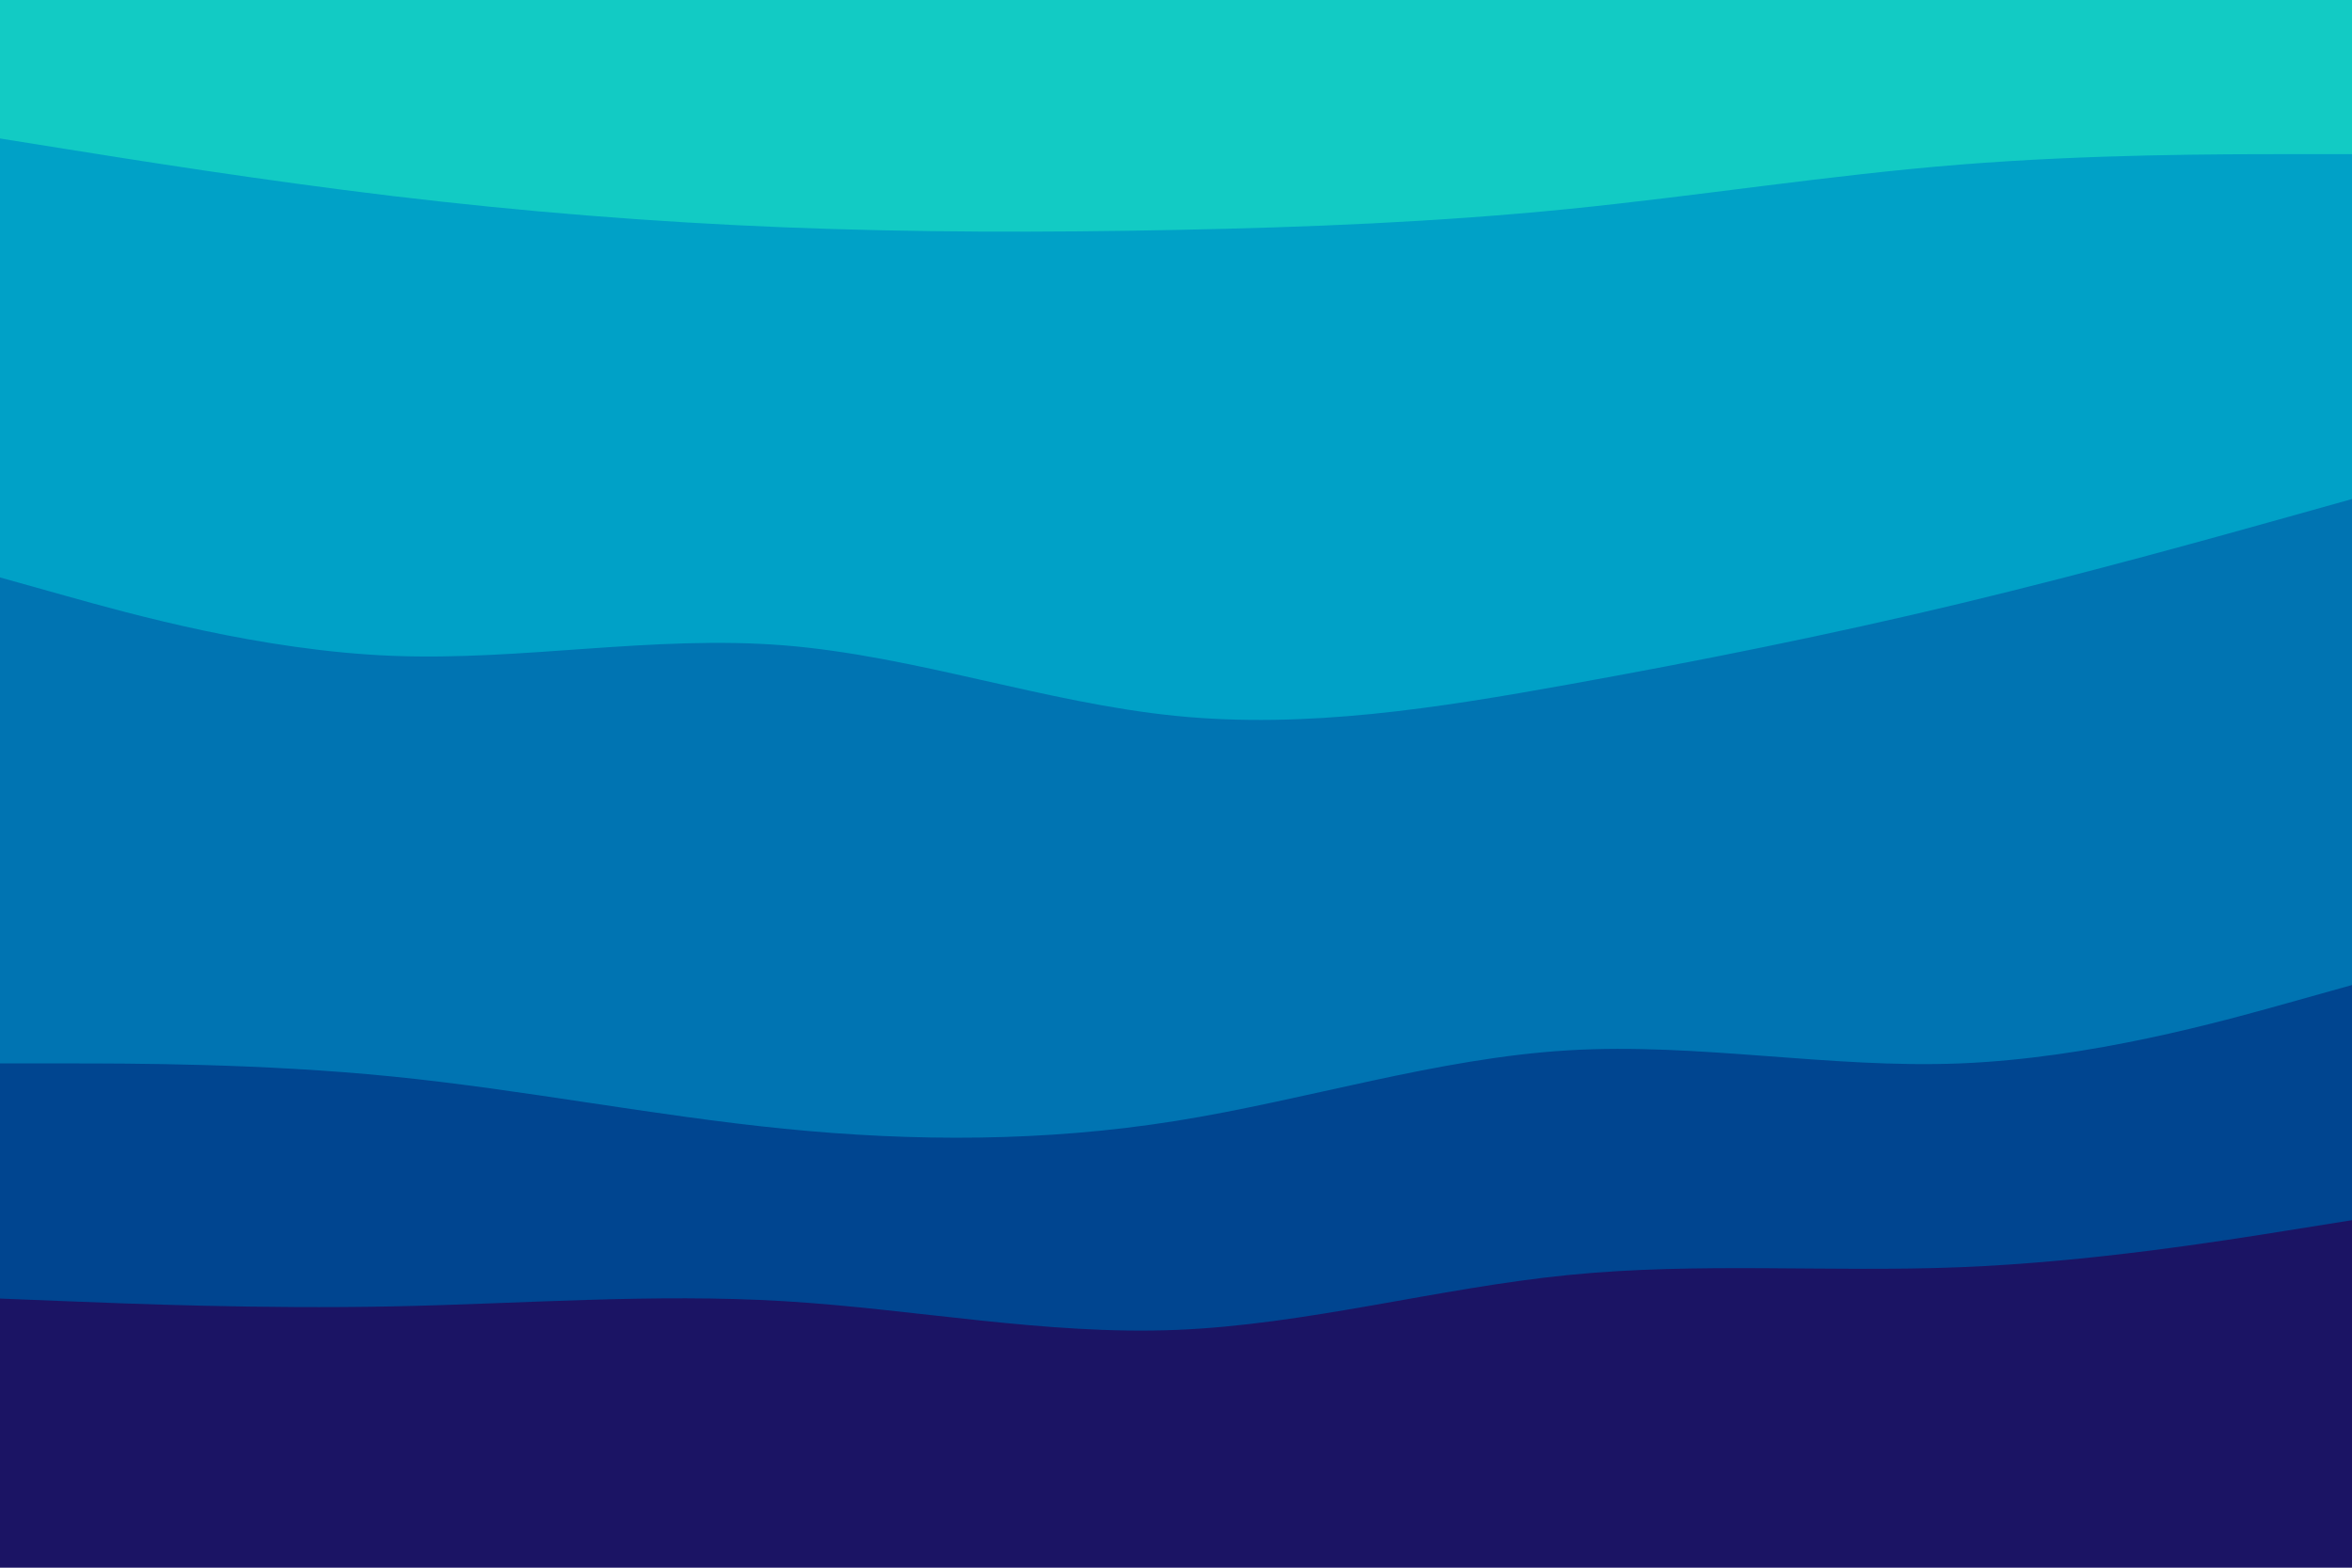 <svg id="visual" viewBox="0 0 900 600" width="900" height="600" xmlns="http://www.w3.org/2000/svg"
    xmlns:xlink="http://www.w3.org/1999/xlink" version="1.1">
    <path
        id="wave1"
        d="M0 55L25 59C50 63 100 71 150 77C200 83 250 87 300 89C350 91 400 91 450 90C500 89 550 87 600 82C650 77 700 69 750 65C800 61 850 61 875 61L900 61L900 0L875 0C850 0 800 0 750 0C700 0 650 0 600 0C550 0 500 0 450 0C400 0 350 0 300 0C250 0 200 0 150 0C100 0 50 0 25 0L0 0Z"
        fill="#12cbc4"></path>
    <path
        id="wave2"
        d="M0 223L25 230C50 237 100 251 150 253C200 255 250 245 300 249C350 253 400 271 450 276C500 281 550 273 600 264C650 255 700 245 750 233C800 221 850 207 875 200L900 193L900 59L875 59C850 59 800 59 750 63C700 67 650 75 600 80C550 85 500 87 450 88C400 89 350 89 300 87C250 85 200 81 150 75C100 69 50 61 25 57L0 53Z"
        fill="#00a1c7"></path>
    <path
        id="wave3"
        d="M0 409L25 409C50 409 100 409 150 414C200 419 250 429 300 434C350 439 400 439 450 431C500 423 550 407 600 404C650 401 700 411 750 409C800 407 850 393 875 386L900 379L900 191L875 198C850 205 800 219 750 231C700 243 650 253 600 262C550 271 500 279 450 274C400 269 350 251 300 247C250 243 200 253 150 251C100 249 50 235 25 228L0 221Z"
        fill="#0074b2"></path>
    <path
        id="wave4"
        d="M0 499L25 500C50 501 100 503 150 502C200 501 250 497 300 500C350 503 400 513 450 511C500 509 550 495 600 490C650 485 700 489 750 487C800 485 850 477 875 473L900 469L900 377L875 384C850 391 800 405 750 407C700 409 650 399 600 402C550 405 500 421 450 429C400 437 350 437 300 432C250 427 200 417 150 412C100 407 50 407 25 407L0 407Z"
        fill="#004590"></path>
    <path
        id="wave5"
        d="M0 601L25 601C50 601 100 601 150 601C200 601 250 601 300 601C350 601 400 601 450 601C500 601 550 601 600 601C650 601 700 601 750 601C800 601 850 601 875 601L900 601L900 467L875 471C850 475 800 483 750 485C700 487 650 483 600 488C550 493 500 507 450 509C400 511 350 501 300 498C250 495 200 499 150 500C100 501 50 499 25 498L0 497Z"
        fill="#1b1464"></path>
</svg>